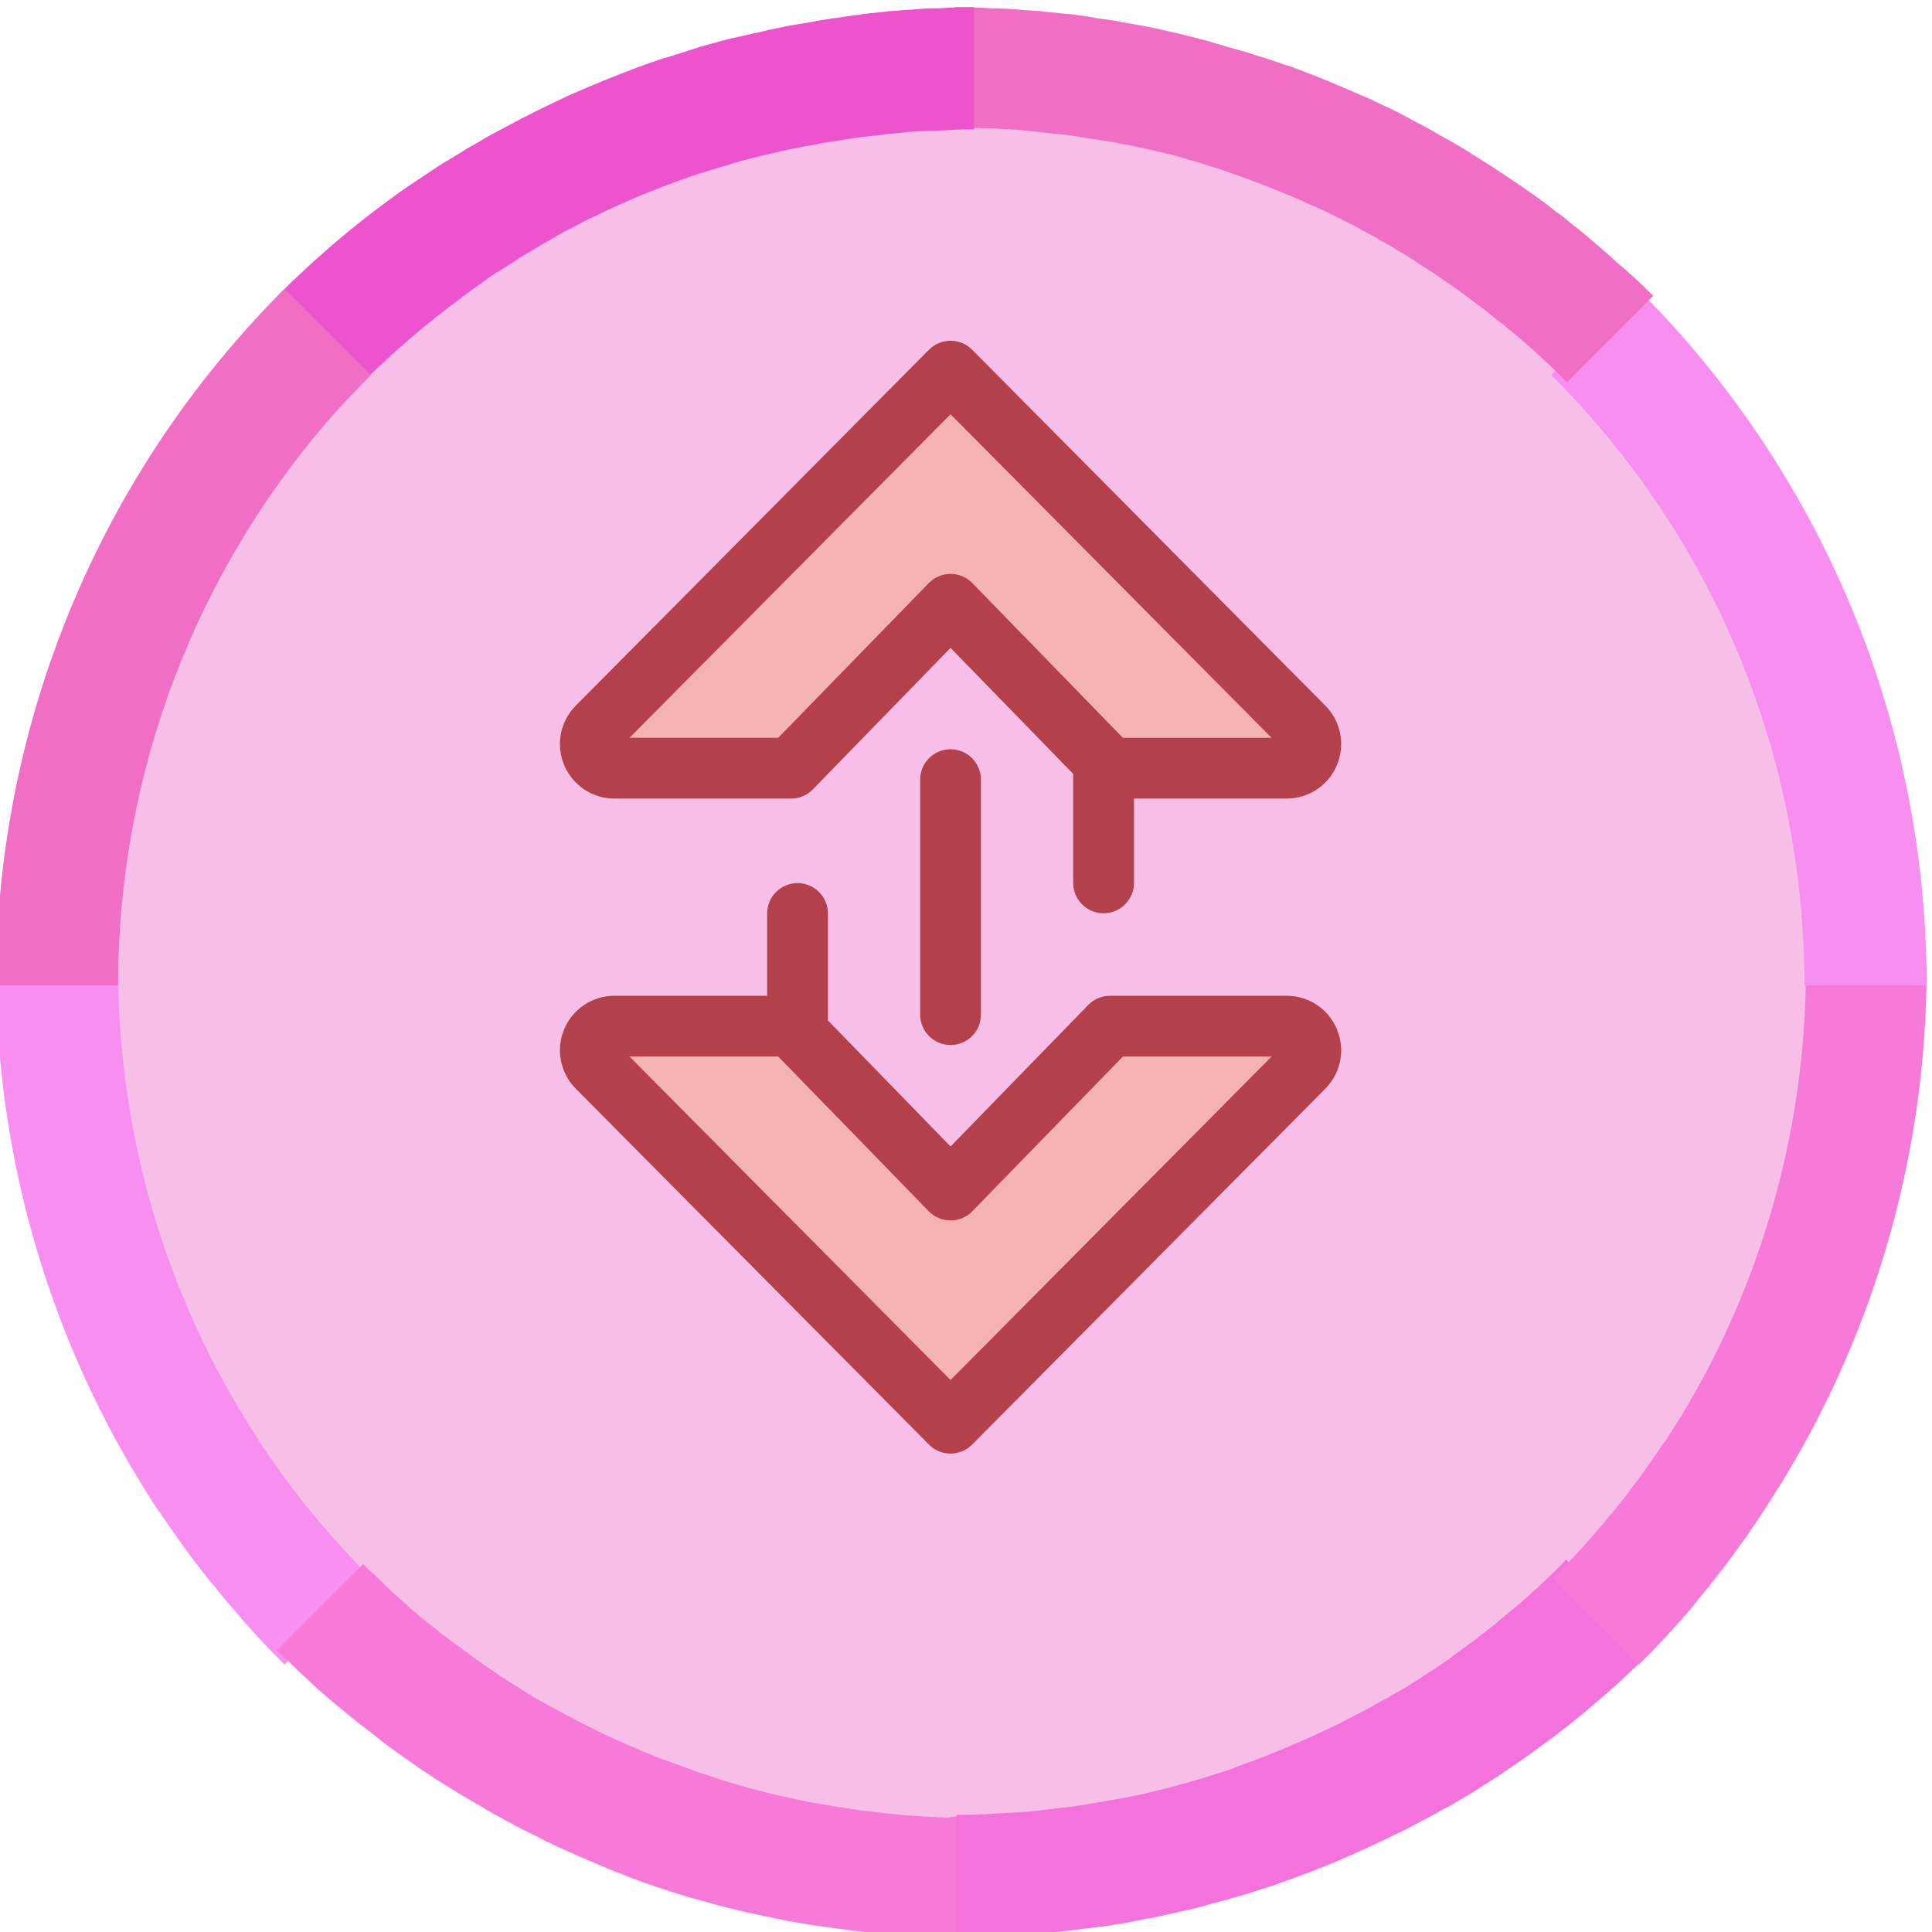 <svg width="80" height="80" viewBox="0 0 80 80" fill="none" xmlns="http://www.w3.org/2000/svg">
<rect x="0" y="0" width="80" height="80" fill="#333333" stroke="none"/>
<g clip-path="url(#clip0_1524_9923)">
<rect width="80" height="80" fill="white"/>
<path d="M69.659 65.906C69.7 65.845 69.761 65.804 69.802 65.743C70.006 65.498 70.21 65.253 70.394 65.029C70.434 64.967 70.475 64.927 70.516 64.865C70.985 64.274 71.434 63.662 71.883 63.05C71.924 62.989 71.964 62.948 71.985 62.887C72.168 62.621 72.352 62.356 72.515 62.091C72.556 62.03 72.597 61.969 72.638 61.907C72.841 61.601 73.046 61.295 73.229 60.969C76.779 55.155 78.819 48.341 78.819 41.038C78.819 31.165 75.085 22.189 68.966 15.395C68.088 14.416 67.17 13.498 66.191 12.621C65.967 12.417 65.722 12.213 65.477 11.989C65.457 11.968 65.416 11.927 65.375 11.907C65.171 11.723 64.947 11.54 64.743 11.377C64.702 11.336 64.641 11.295 64.6 11.254C64.396 11.091 64.212 10.928 64.008 10.785C63.947 10.744 63.886 10.683 63.825 10.642C63.641 10.499 63.437 10.357 63.254 10.214C63.192 10.153 63.111 10.112 63.05 10.071C62.866 9.928 62.662 9.806 62.478 9.663C62.397 9.602 62.336 9.561 62.254 9.5C62.07 9.377 61.866 9.235 61.683 9.112C61.601 9.051 61.52 9.01 61.458 8.949C61.275 8.827 61.071 8.704 60.887 8.582C60.806 8.521 60.724 8.48 60.642 8.439C60.438 8.317 60.255 8.194 60.051 8.092C59.969 8.051 59.888 7.99 59.806 7.949C59.602 7.827 59.398 7.725 59.194 7.603C59.112 7.562 59.031 7.521 58.969 7.48C58.766 7.358 58.541 7.256 58.337 7.133C58.276 7.093 58.194 7.052 58.133 7.031C57.909 6.909 57.664 6.787 57.44 6.685C57.378 6.664 57.337 6.623 57.276 6.603C56.991 6.481 56.725 6.338 56.44 6.215C56.419 6.215 56.419 6.195 56.399 6.195C55.807 5.93 55.196 5.665 54.584 5.42C54.563 5.399 54.522 5.399 54.481 5.379C54.216 5.277 53.951 5.175 53.666 5.073C53.584 5.053 53.502 5.012 53.421 4.991C53.196 4.91 52.972 4.828 52.748 4.767C52.645 4.726 52.544 4.706 52.441 4.665C52.237 4.604 52.033 4.543 51.83 4.461C51.707 4.42 51.605 4.4 51.483 4.359C51.299 4.298 51.095 4.237 50.891 4.196C50.769 4.155 50.646 4.135 50.504 4.094C50.32 4.033 50.116 3.992 49.932 3.951C49.81 3.91 49.667 3.89 49.545 3.849C49.361 3.808 49.178 3.767 48.974 3.727C48.831 3.706 48.708 3.665 48.566 3.645C48.382 3.604 48.198 3.563 48.015 3.523C47.872 3.502 47.729 3.461 47.607 3.441C47.423 3.4 47.239 3.38 47.056 3.339C46.913 3.319 46.77 3.298 46.627 3.278C46.444 3.257 46.26 3.217 46.056 3.196C45.913 3.176 45.771 3.155 45.628 3.135C45.444 3.115 45.24 3.094 45.057 3.074C44.914 3.053 44.771 3.033 44.628 3.033C44.445 3.013 44.241 2.992 44.037 2.972C43.894 2.951 43.751 2.951 43.608 2.931C43.404 2.911 43.2 2.911 42.996 2.89C42.874 2.89 42.731 2.87 42.609 2.87C42.384 2.849 42.139 2.849 41.915 2.849C41.813 2.849 41.691 2.829 41.589 2.829C41.242 2.829 40.916 2.809 40.569 2.809C40.222 2.809 39.875 2.809 39.549 2.829C39.447 2.829 39.324 2.829 39.222 2.849C38.998 2.849 38.753 2.87 38.529 2.87C38.406 2.87 38.264 2.89 38.141 2.89C37.937 2.911 37.733 2.911 37.509 2.931C37.366 2.951 37.223 2.951 37.101 2.972C36.897 2.992 36.713 3.013 36.509 3.033C36.366 3.053 36.224 3.053 36.081 3.074C35.897 3.094 35.693 3.115 35.489 3.155C35.346 3.176 35.203 3.196 35.061 3.217C34.877 3.237 34.673 3.278 34.489 3.298C34.347 3.319 34.204 3.339 34.081 3.359C33.898 3.4 33.694 3.421 33.51 3.461C33.367 3.482 33.245 3.523 33.102 3.543C32.919 3.584 32.715 3.625 32.531 3.665C32.409 3.686 32.266 3.727 32.144 3.747C31.939 3.788 31.756 3.829 31.552 3.89C31.43 3.91 31.307 3.951 31.185 3.971C30.981 4.033 30.777 4.073 30.573 4.135C30.45 4.155 30.348 4.196 30.246 4.237C30.022 4.298 29.818 4.359 29.593 4.42C29.491 4.441 29.41 4.481 29.308 4.502C29.063 4.583 28.839 4.645 28.594 4.726C28.512 4.747 28.451 4.767 28.39 4.787C28.104 4.889 27.798 4.991 27.513 5.093C27.492 5.093 27.492 5.093 27.472 5.114C26.534 5.461 25.616 5.828 24.718 6.236C24.698 6.256 24.657 6.256 24.636 6.277C24.371 6.399 24.106 6.521 23.841 6.664C23.8 6.685 23.739 6.705 23.698 6.746C23.453 6.868 23.208 6.991 22.963 7.113C22.902 7.133 22.841 7.174 22.8 7.195C22.576 7.317 22.331 7.439 22.107 7.562C22.046 7.603 21.984 7.623 21.923 7.664C21.699 7.786 21.474 7.929 21.25 8.051C21.189 8.092 21.128 8.113 21.087 8.153C20.862 8.296 20.638 8.419 20.413 8.561C20.352 8.602 20.311 8.623 20.25 8.663C20.026 8.806 19.802 8.949 19.577 9.092C19.536 9.133 19.475 9.153 19.434 9.194C19.21 9.357 18.985 9.5 18.761 9.663C18.72 9.683 18.68 9.724 18.639 9.745C18.394 9.908 18.169 10.091 17.925 10.255C17.904 10.275 17.884 10.295 17.863 10.295C15.762 11.846 13.804 13.621 12.07 15.559C5.991 22.27 2.298 31.226 2.298 41.038C2.298 48.341 4.338 55.175 7.888 60.969C8.092 61.295 8.276 61.601 8.48 61.907C8.52 61.969 8.561 62.03 8.602 62.091C8.786 62.356 8.969 62.642 9.153 62.907C9.194 62.948 9.214 62.989 9.255 63.05C9.683 63.662 10.152 64.274 10.621 64.865C10.662 64.927 10.703 64.967 10.744 65.029C10.948 65.273 11.152 65.518 11.356 65.763C11.397 65.824 11.438 65.865 11.478 65.926C11.968 66.497 12.478 67.069 13.008 67.599C13.049 67.64 13.09 67.681 13.131 67.721C13.355 67.946 13.579 68.17 13.804 68.395C13.865 68.456 13.906 68.497 13.967 68.558C14.232 68.803 14.477 69.047 14.742 69.292C14.763 69.292 14.763 69.313 14.783 69.313C15.069 69.578 15.354 69.823 15.64 70.067C15.681 70.108 15.722 70.129 15.762 70.169C16.007 70.373 16.252 70.577 16.497 70.781C16.558 70.843 16.64 70.883 16.701 70.945C16.945 71.149 17.211 71.353 17.456 71.536C17.496 71.557 17.537 71.597 17.578 71.638C17.884 71.863 18.19 72.087 18.496 72.311C18.537 72.332 18.557 72.352 18.578 72.373C18.843 72.556 19.128 72.76 19.393 72.944C19.475 73.005 19.536 73.046 19.618 73.087C19.863 73.25 20.128 73.413 20.373 73.576C20.434 73.617 20.495 73.658 20.577 73.699C20.903 73.903 21.23 74.086 21.556 74.27H21.576C21.882 74.453 22.209 74.617 22.515 74.8C22.596 74.841 22.678 74.882 22.78 74.943C23.025 75.065 23.29 75.208 23.555 75.331C23.637 75.371 23.718 75.412 23.82 75.453C24.494 75.779 25.167 76.085 25.86 76.371C25.942 76.412 26.044 76.453 26.125 76.473C26.391 76.575 26.656 76.677 26.921 76.779C27.023 76.82 27.125 76.861 27.227 76.901C27.533 77.003 27.819 77.126 28.125 77.228C28.166 77.248 28.227 77.269 28.267 77.289C28.614 77.411 28.982 77.513 29.328 77.636C29.41 77.656 29.512 77.697 29.593 77.717C29.859 77.799 30.144 77.881 30.41 77.962C30.532 77.983 30.634 78.023 30.736 78.044C31.021 78.125 31.307 78.187 31.593 78.268C31.674 78.289 31.756 78.309 31.837 78.329C32.205 78.411 32.572 78.493 32.939 78.574C33.021 78.595 33.102 78.595 33.184 78.615C33.469 78.676 33.776 78.717 34.061 78.778C34.184 78.799 34.306 78.819 34.428 78.839C34.714 78.88 34.979 78.921 35.265 78.962C35.367 78.982 35.469 78.982 35.571 79.003C35.938 79.043 36.325 79.105 36.713 79.125C36.774 79.125 36.836 79.125 36.897 79.145C37.223 79.166 37.55 79.207 37.876 79.227C37.998 79.227 38.121 79.247 38.243 79.247C38.529 79.268 38.794 79.268 39.08 79.288C39.202 79.288 39.304 79.288 39.426 79.309C39.814 79.329 40.202 79.329 40.589 79.329C40.977 79.329 41.364 79.329 41.752 79.309C41.874 79.309 41.976 79.309 42.099 79.288C42.384 79.288 42.65 79.268 42.935 79.247C43.057 79.247 43.18 79.227 43.302 79.227C43.629 79.207 43.955 79.166 44.282 79.145C44.343 79.145 44.404 79.145 44.465 79.125C44.853 79.084 45.22 79.043 45.608 79.003C45.709 78.982 45.812 78.982 45.913 78.962C46.199 78.921 46.464 78.88 46.75 78.839C46.872 78.819 46.995 78.799 47.117 78.778C47.403 78.717 47.709 78.676 47.994 78.615C48.076 78.595 48.157 78.595 48.239 78.574C48.606 78.493 48.974 78.411 49.341 78.329C49.422 78.309 49.504 78.289 49.586 78.268C49.871 78.207 50.157 78.125 50.442 78.064C50.565 78.044 50.667 78.003 50.769 77.962C51.054 77.881 51.319 77.799 51.585 77.717C51.666 77.697 51.768 77.656 51.85 77.636C52.217 77.534 52.564 77.411 52.911 77.289C52.972 77.269 53.013 77.248 53.074 77.228C53.38 77.126 53.666 77.024 53.971 76.901C54.074 76.861 54.175 76.82 54.278 76.779C54.543 76.677 54.808 76.575 55.053 76.473C55.134 76.432 55.236 76.391 55.318 76.371C56.011 76.085 56.685 75.779 57.358 75.453C57.44 75.412 57.541 75.371 57.623 75.331C57.888 75.208 58.133 75.065 58.378 74.943C58.459 74.902 58.541 74.861 58.643 74.8C58.969 74.637 59.276 74.453 59.581 74.27C59.581 74.27 59.602 74.27 59.602 74.249C59.928 74.066 60.255 73.862 60.581 73.678C60.642 73.637 60.724 73.597 60.785 73.556C61.03 73.393 61.295 73.25 61.54 73.087C61.621 73.025 61.703 72.985 61.764 72.923C62.05 72.74 62.315 72.556 62.58 72.373C62.621 72.352 62.642 72.332 62.682 72.311C62.988 72.087 63.294 71.863 63.6 71.638C63.641 71.597 63.702 71.577 63.743 71.536C63.988 71.353 64.233 71.149 64.478 70.945C64.539 70.883 64.62 70.843 64.681 70.781C64.926 70.577 65.171 70.373 65.416 70.169C65.457 70.129 65.498 70.108 65.538 70.067C65.824 69.823 66.109 69.557 66.395 69.313C66.415 69.292 66.436 69.272 66.456 69.251C66.722 69.027 66.966 68.782 67.211 68.537C67.272 68.476 67.334 68.415 67.395 68.374C67.619 68.15 67.844 67.946 68.047 67.701C68.088 67.66 68.129 67.599 68.17 67.558C68.68 67.028 69.169 66.477 69.659 65.906Z" fill="#F7BFE7"/>
<path d="M15.354 65.356L11.784 68.926C11.642 68.783 11.519 68.66 11.377 68.518L11.234 68.375C10.683 67.804 10.132 67.192 9.622 66.58L9.479 66.416C9.255 66.151 9.051 65.906 8.826 65.621L8.684 65.458C8.174 64.825 7.684 64.172 7.235 63.52L7.133 63.377C6.929 63.091 6.746 62.806 6.542 62.52L6.419 62.337C6.195 62.01 5.991 61.663 5.787 61.337C1.89 54.952 -0.17 47.608 -0.17 40.08H4.889C4.889 46.669 6.684 53.095 10.112 58.685C10.295 58.991 10.479 59.276 10.662 59.562L10.764 59.725C10.928 59.99 11.111 60.235 11.274 60.48L11.356 60.602C11.764 61.174 12.193 61.745 12.641 62.316L12.764 62.459C12.947 62.683 13.131 62.928 13.335 63.153L13.457 63.295C13.927 63.826 14.396 64.356 14.885 64.866L15.008 64.989C15.11 65.111 15.232 65.233 15.354 65.356Z" fill="#F78EF0"/>
<path d="M40.334 75.209V80.247H40.273C39.886 80.247 39.477 80.247 39.09 80.227L38.723 80.207C38.417 80.186 38.131 80.186 37.825 80.166L37.438 80.145C37.091 80.125 36.744 80.084 36.397 80.064L36.214 80.043C35.806 80.002 35.398 79.962 35.01 79.9L34.684 79.86C34.377 79.819 34.092 79.778 33.786 79.737C33.663 79.717 33.541 79.697 33.398 79.676C33.092 79.615 32.766 79.574 32.46 79.513L32.195 79.452C31.807 79.37 31.399 79.288 31.012 79.207L30.746 79.146C30.44 79.064 30.134 79.003 29.828 78.921L29.461 78.819C29.175 78.738 28.869 78.656 28.584 78.575L28.298 78.493C27.911 78.371 27.544 78.248 27.156 78.126L26.993 78.064C26.666 77.963 26.34 77.84 26.034 77.718L25.728 77.595C25.442 77.493 25.157 77.371 24.871 77.249L24.585 77.126C23.851 76.82 23.117 76.494 22.423 76.147L22.158 76.004C21.893 75.882 21.607 75.739 21.342 75.596L21.077 75.453C20.73 75.27 20.404 75.086 20.077 74.903L20.057 74.882C19.71 74.678 19.363 74.474 19.016 74.27L18.812 74.148C18.547 73.984 18.262 73.801 17.996 73.638L17.752 73.475C17.445 73.27 17.16 73.087 16.874 72.862L16.772 72.801C16.446 72.577 16.119 72.332 15.793 72.087L15.671 71.985C15.405 71.781 15.12 71.557 14.855 71.353L14.651 71.19C14.386 70.965 14.12 70.761 13.855 70.537L13.733 70.435C13.427 70.17 13.1 69.904 12.815 69.619L12.774 69.578C12.509 69.333 12.223 69.068 11.958 68.803L11.774 68.64L11.468 68.334L15.038 64.764C15.12 64.866 15.222 64.947 15.303 65.029L15.467 65.172C15.711 65.396 15.936 65.641 16.181 65.865L16.221 65.906C16.487 66.13 16.752 66.375 17.017 66.62L17.14 66.722C17.364 66.926 17.609 67.11 17.833 67.293L18.017 67.436C18.241 67.62 18.486 67.803 18.731 67.987L18.853 68.069C19.139 68.272 19.424 68.497 19.71 68.701L19.791 68.762C20.036 68.946 20.302 69.109 20.567 69.293L20.771 69.435C21.015 69.599 21.24 69.741 21.485 69.884L21.668 70.007C21.954 70.19 22.26 70.374 22.566 70.537L22.607 70.557C22.872 70.7 23.178 70.863 23.463 71.026L23.708 71.149C23.933 71.271 24.177 71.394 24.422 71.516L24.667 71.638C25.299 71.945 25.932 72.23 26.564 72.495L26.809 72.597C27.054 72.699 27.299 72.801 27.544 72.883L27.829 72.985C28.115 73.087 28.4 73.189 28.666 73.291L28.808 73.352C29.135 73.454 29.461 73.556 29.808 73.678L30.053 73.76C30.297 73.842 30.563 73.903 30.828 73.984L31.134 74.066C31.399 74.127 31.664 74.209 31.93 74.27L32.174 74.331C32.521 74.413 32.847 74.474 33.194 74.556L33.419 74.597C33.684 74.658 33.969 74.698 34.235 74.739L34.561 74.8C34.826 74.841 35.092 74.882 35.357 74.923L35.642 74.964C35.989 75.004 36.336 75.045 36.703 75.086L36.866 75.106C37.172 75.127 37.478 75.168 37.784 75.188L38.131 75.209C38.396 75.229 38.661 75.229 38.927 75.249L39.253 75.27C39.6 75.188 39.967 75.188 40.334 75.209Z" fill="#F77AD9"/>
<path d="M68.456 68.293L68.17 68.579L67.986 68.762C67.721 69.027 67.456 69.272 67.191 69.517L67.129 69.578C66.823 69.864 66.517 70.129 66.212 70.394L66.089 70.496C65.824 70.721 65.579 70.924 65.314 71.149L65.09 71.332C64.824 71.537 64.559 71.74 64.294 71.945L64.151 72.046C63.825 72.291 63.498 72.536 63.172 72.76L63.09 72.822C62.784 73.026 62.499 73.23 62.193 73.434L61.948 73.597C61.683 73.76 61.417 73.944 61.152 74.107L60.928 74.25C60.581 74.454 60.234 74.658 59.888 74.862L59.826 74.882C59.52 75.045 59.194 75.249 58.847 75.412L58.582 75.555C58.317 75.698 58.051 75.841 57.766 75.963L57.48 76.106C56.766 76.453 56.032 76.779 55.318 77.085L55.032 77.208C54.747 77.31 54.481 77.432 54.196 77.534L53.87 77.656C53.543 77.779 53.237 77.881 52.911 78.003L52.748 78.064C52.36 78.187 51.993 78.309 51.605 78.432L51.319 78.513C51.034 78.595 50.728 78.677 50.442 78.758C50.32 78.778 50.197 78.819 50.075 78.86C49.769 78.942 49.483 79.023 49.178 79.085L48.912 79.146C48.525 79.227 48.137 79.329 47.729 79.411L47.464 79.452C47.158 79.513 46.831 79.574 46.526 79.635L46.138 79.697C45.852 79.737 45.546 79.799 45.24 79.819L44.914 79.86C44.506 79.921 44.098 79.962 43.71 80.002L43.527 80.023C43.18 80.043 42.833 80.084 42.486 80.105L42.099 80.125C41.813 80.145 41.507 80.166 41.201 80.166L40.834 80.186C40.446 80.207 40.038 80.207 39.651 80.207H39.61V75.147C39.977 75.147 40.344 75.147 40.691 75.127L41.017 75.106C41.283 75.086 41.548 75.086 41.793 75.066L42.139 75.045C42.446 75.025 42.752 75.004 43.057 74.964L43.221 74.943C43.588 74.903 43.935 74.862 44.282 74.821L44.567 74.78C44.832 74.739 45.097 74.698 45.342 74.658L45.669 74.597C45.954 74.556 46.219 74.495 46.485 74.454L46.709 74.413C47.056 74.352 47.403 74.27 47.749 74.189L47.974 74.127C48.239 74.066 48.504 74.005 48.77 73.923L49.075 73.842C49.341 73.76 49.586 73.699 49.851 73.617L50.096 73.536C50.422 73.434 50.769 73.332 51.095 73.209L51.238 73.148C51.523 73.046 51.789 72.944 52.074 72.842L52.34 72.74C52.605 72.638 52.849 72.536 53.094 72.434L53.339 72.332C53.971 72.067 54.604 71.781 55.236 71.475L55.481 71.353C55.726 71.231 55.95 71.108 56.195 70.986L56.44 70.863C56.746 70.7 57.032 70.537 57.317 70.374L57.378 70.353C57.644 70.19 57.95 70.007 58.255 69.843L58.439 69.721C58.684 69.578 58.908 69.415 59.133 69.272L59.357 69.129C59.622 68.966 59.867 68.782 60.112 68.619L60.173 68.558C60.479 68.334 60.765 68.13 61.05 67.926L61.173 67.824C61.417 67.64 61.642 67.457 61.887 67.273L62.07 67.11C62.295 66.926 62.539 66.722 62.764 66.538L62.886 66.436C63.151 66.212 63.417 65.967 63.682 65.722L63.743 65.661C63.968 65.457 64.212 65.233 64.437 65.008L64.6 64.845C64.681 64.764 64.763 64.682 64.845 64.58L68.456 68.293Z" fill="#F571DB"/>
<path d="M79.778 40.08C79.778 47.587 77.717 54.931 73.821 61.316L73.76 61.419C73.576 61.724 73.372 62.031 73.188 62.316L73.086 62.479C72.882 62.785 72.699 63.071 72.495 63.356L72.393 63.52C71.924 64.172 71.454 64.825 70.944 65.458L70.802 65.641C70.597 65.906 70.373 66.151 70.169 66.416L70.026 66.6C69.496 67.212 68.966 67.804 68.415 68.375L68.272 68.518C68.129 68.66 67.986 68.803 67.864 68.926L64.294 65.356C64.416 65.233 64.539 65.111 64.661 64.989L64.784 64.866C65.273 64.356 65.742 63.846 66.191 63.316L66.334 63.153C66.517 62.928 66.701 62.704 66.885 62.479L67.007 62.337C67.436 61.786 67.884 61.215 68.272 60.643L68.374 60.501C68.537 60.256 68.721 60.011 68.884 59.766L69.006 59.603C69.19 59.317 69.374 59.011 69.557 58.726L69.598 58.664C72.984 53.095 74.779 46.669 74.779 40.121L79.778 40.08Z" fill="#F77AD9"/>
<path d="M79.778 40.804H74.719C74.719 31.93 71.454 23.423 65.498 16.854C65.09 16.405 64.661 15.956 64.233 15.528L67.803 11.958C68.293 12.448 68.782 12.958 69.251 13.468C76.044 20.975 79.778 30.685 79.778 40.804Z" fill="#F78EF0"/>
<path d="M68.456 12.254L64.885 15.824C64.457 15.396 64.029 14.988 63.58 14.58L63.519 14.519C63.315 14.355 63.111 14.151 62.886 13.968L62.784 13.886C62.58 13.723 62.397 13.56 62.193 13.397L62.05 13.295C61.866 13.152 61.683 12.989 61.499 12.846L61.336 12.723C61.152 12.581 60.969 12.458 60.785 12.315L60.622 12.193C60.418 12.05 60.234 11.907 60.051 11.785L59.847 11.642C59.663 11.52 59.5 11.397 59.316 11.275L59.092 11.132C58.908 11.03 58.725 10.908 58.562 10.785L58.337 10.643C58.154 10.541 57.97 10.418 57.786 10.316L57.562 10.173C57.378 10.071 57.174 9.969 56.991 9.847L56.766 9.725C56.562 9.623 56.379 9.521 56.175 9.398L55.971 9.296C55.746 9.194 55.542 9.072 55.318 8.97L55.155 8.888C54.91 8.766 54.645 8.643 54.38 8.521L54.318 8.501C53.788 8.256 53.196 8.011 52.645 7.787L52.544 7.746C52.299 7.644 52.054 7.562 51.789 7.46L51.564 7.379C51.36 7.297 51.156 7.236 50.932 7.154L50.646 7.052C50.463 6.991 50.259 6.93 50.075 6.869L49.749 6.767C49.565 6.705 49.382 6.665 49.198 6.603L48.851 6.501C48.667 6.44 48.504 6.399 48.321 6.359L47.953 6.277C47.79 6.236 47.607 6.195 47.423 6.155C47.301 6.134 47.178 6.093 47.035 6.073C46.872 6.032 46.689 5.991 46.505 5.971C46.383 5.951 46.24 5.91 46.117 5.889C45.934 5.869 45.771 5.828 45.587 5.808C45.465 5.787 45.322 5.767 45.2 5.747C45.016 5.726 44.853 5.685 44.669 5.665L44.282 5.604C44.098 5.583 43.914 5.563 43.751 5.543H43.649C43.547 5.522 43.445 5.522 43.343 5.502C43.16 5.481 42.976 5.461 42.792 5.441L42.405 5.4C42.242 5.379 42.078 5.379 41.895 5.359L41.446 5.339C41.221 5.318 41.017 5.318 40.793 5.318L40.487 5.298C40.161 5.298 39.855 5.277 39.528 5.277V0.3C39.895 0.3 40.263 0.3 40.63 0.32L40.977 0.341C41.221 0.341 41.466 0.361 41.711 0.361C41.813 0.361 41.895 0.381 41.997 0.381L42.201 0.402C42.384 0.422 42.588 0.422 42.792 0.443C42.894 0.443 43.017 0.463 43.119 0.463L43.241 0.483C43.445 0.504 43.649 0.524 43.873 0.545C43.996 0.565 44.118 0.565 44.241 0.585H44.322C44.526 0.606 44.73 0.647 44.934 0.667C45.057 0.687 45.179 0.708 45.301 0.728L45.383 0.749C45.587 0.769 45.791 0.81 45.975 0.83C46.117 0.851 46.281 0.871 46.423 0.912C46.627 0.953 46.811 0.973 47.015 1.014C47.158 1.034 47.321 1.075 47.464 1.095C47.668 1.136 47.852 1.177 48.056 1.218C48.198 1.259 48.341 1.279 48.484 1.32C48.688 1.361 48.892 1.401 49.075 1.463C49.218 1.503 49.361 1.524 49.504 1.565C49.708 1.626 49.912 1.667 50.116 1.728L50.177 1.748C50.3 1.789 50.401 1.809 50.524 1.85C50.728 1.911 50.932 1.973 51.156 2.034L51.523 2.136C51.748 2.197 51.952 2.279 52.176 2.34L52.503 2.442C52.748 2.523 52.992 2.605 53.217 2.687L53.482 2.768C53.767 2.87 54.053 2.993 54.339 3.095L54.441 3.135C55.073 3.38 55.726 3.666 56.379 3.951L56.44 3.972C56.725 4.094 57.011 4.237 57.317 4.38L57.501 4.461C57.745 4.584 58.011 4.706 58.255 4.849L58.48 4.971C58.704 5.094 58.949 5.216 59.173 5.339L59.418 5.481C59.643 5.604 59.847 5.726 60.071 5.849L60.316 5.991C60.52 6.114 60.744 6.236 60.948 6.379L61.214 6.542C61.417 6.665 61.621 6.807 61.825 6.93L62.07 7.093C62.274 7.236 62.478 7.358 62.682 7.501L62.927 7.664C63.131 7.807 63.335 7.95 63.539 8.093L63.764 8.256C63.968 8.399 64.171 8.562 64.376 8.725L64.579 8.868C64.804 9.031 65.008 9.215 65.212 9.378L65.375 9.5C65.6 9.684 65.824 9.867 66.048 10.071L66.15 10.153C66.395 10.357 66.64 10.581 66.885 10.806L66.946 10.867C67.476 11.295 67.966 11.765 68.456 12.254Z" fill="#F06FC4"/>
<path d="M40.334 0.3V5.359C40.008 5.359 39.702 5.359 39.376 5.379L39.07 5.4C38.866 5.4 38.641 5.42 38.417 5.42L37.988 5.441C37.805 5.441 37.642 5.461 37.458 5.481L37.07 5.522C36.887 5.543 36.703 5.543 36.52 5.583L36.132 5.624C35.948 5.645 35.765 5.665 35.581 5.685L35.194 5.747C35.01 5.767 34.826 5.808 34.663 5.828C34.541 5.849 34.398 5.869 34.276 5.889C34.092 5.91 33.929 5.951 33.745 5.991C33.623 6.012 33.48 6.032 33.358 6.053C33.174 6.093 32.99 6.134 32.827 6.155L32.46 6.236C32.276 6.277 32.093 6.318 31.909 6.359L31.562 6.44C31.379 6.481 31.175 6.542 30.991 6.583L30.685 6.665C30.481 6.726 30.277 6.787 30.094 6.848L29.808 6.93C29.584 6.991 29.359 7.073 29.135 7.134L28.931 7.195C28.666 7.277 28.38 7.379 28.115 7.481L28.054 7.501C27.217 7.807 26.34 8.154 25.504 8.541L25.422 8.582C25.177 8.684 24.932 8.807 24.688 8.929L24.545 8.99C24.32 9.092 24.096 9.215 23.872 9.337L23.708 9.419C23.484 9.521 23.28 9.643 23.056 9.765L22.892 9.867C22.688 9.99 22.484 10.092 22.26 10.235L22.117 10.316C21.872 10.459 21.668 10.581 21.464 10.704L21.322 10.806C21.118 10.949 20.893 11.071 20.689 11.214L20.546 11.295C20.322 11.438 20.118 11.581 19.914 11.744L19.812 11.805C19.588 11.969 19.363 12.132 19.139 12.295L19.098 12.336C17.65 13.397 16.283 14.58 14.998 15.845L11.489 12.254C12.937 10.806 14.488 9.459 16.14 8.256L16.201 8.215C16.466 8.011 16.732 7.827 16.976 7.664L17.099 7.583C17.344 7.419 17.588 7.256 17.833 7.093L17.956 7.011C18.221 6.828 18.466 6.685 18.71 6.542L18.874 6.44C19.118 6.297 19.343 6.134 19.588 6.012L19.771 5.91C19.996 5.767 20.24 5.624 20.485 5.502L20.669 5.4C20.914 5.277 21.158 5.135 21.403 5.012L21.587 4.91C21.852 4.788 22.097 4.645 22.362 4.523L22.525 4.441C22.811 4.298 23.096 4.176 23.382 4.033L23.464 3.992C24.422 3.564 25.422 3.156 26.401 2.789L26.462 2.768C26.789 2.646 27.095 2.544 27.38 2.442L27.605 2.381C27.87 2.299 28.115 2.217 28.38 2.136L28.686 2.034C28.91 1.973 29.135 1.891 29.38 1.83L29.747 1.728C29.971 1.667 30.175 1.605 30.4 1.565L30.767 1.483C31.012 1.422 31.216 1.381 31.42 1.34C31.562 1.299 31.705 1.279 31.828 1.238C32.032 1.197 32.236 1.157 32.44 1.116C32.582 1.075 32.725 1.055 32.868 1.034C33.072 0.993 33.276 0.973 33.48 0.932C33.623 0.912 33.766 0.871 33.929 0.851C34.133 0.81 34.337 0.789 34.541 0.749H34.582C34.704 0.728 34.847 0.708 34.99 0.687C35.194 0.667 35.398 0.626 35.602 0.606L35.704 0.585C35.826 0.565 35.928 0.565 36.05 0.545C36.254 0.524 36.479 0.504 36.683 0.483L36.785 0.463C36.907 0.463 37.009 0.443 37.132 0.443C37.336 0.422 37.54 0.402 37.723 0.402L38.192 0.361C38.437 0.341 38.682 0.341 38.927 0.341L39.274 0.32C39.6 0.3 39.967 0.3 40.334 0.3Z" fill="#ED53CC"/>
<path d="M15.354 15.528C14.885 15.997 14.457 16.466 14.008 16.936C8.133 23.504 4.889 31.97 4.889 40.804H-0.17C-0.17 30.746 3.522 21.056 10.255 13.57C10.744 13.019 11.254 12.488 11.784 11.958L15.354 15.528Z" fill="#F06FC4"/>
<path d="M39.36 43.272C38.665 43.272 38.102 42.708 38.102 42.013V32.284C38.102 31.589 38.665 31.025 39.36 31.025C40.055 31.025 40.618 31.589 40.618 32.284V42.013C40.618 42.708 40.055 43.272 39.36 43.272Z" fill="#B3404A"/>
<path d="M39.36 25.022L45.964 31.809H53.276C54.164 31.809 54.611 30.737 53.985 30.106L39.36 15.368L24.735 30.106C24.109 30.737 24.556 31.809 25.444 31.809H32.756L39.36 25.022Z" fill="#F4B2B0"/>
<path d="M54.879 29.219L40.253 14.481C40.017 14.243 39.696 14.109 39.36 14.109C39.025 14.109 38.703 14.243 38.467 14.481L23.842 29.219C23.198 29.869 23.009 30.833 23.36 31.678C23.712 32.522 24.53 33.067 25.444 33.067H32.756C33.096 33.067 33.421 32.93 33.658 32.687L39.36 26.827L44.438 32.045V36.558C44.438 37.253 45.002 37.817 45.696 37.817C46.391 37.817 46.955 37.253 46.955 36.558V33.067H53.276C54.19 33.067 55.009 32.522 55.36 31.678C55.712 30.833 55.523 29.868 54.879 29.219ZM46.495 30.55L40.262 24.145C40.025 23.901 39.7 23.764 39.36 23.764C39.02 23.764 38.695 23.901 38.458 24.145L32.225 30.55H26.066L39.36 17.154L52.654 30.551H46.495V30.55Z" fill="#B3404A"/>
<path d="M39.36 49.277L45.964 42.49H53.276C54.164 42.49 54.611 43.563 53.985 44.194L39.36 58.931L24.735 44.194C24.109 43.563 24.556 42.49 25.444 42.49H32.756L39.36 49.277Z" fill="#F4B2B0"/>
<path d="M55.36 42.622C55.009 41.777 54.191 41.232 53.276 41.232H45.964C45.624 41.232 45.299 41.369 45.062 41.613L39.36 47.473L34.282 42.254V37.827C34.282 37.132 33.719 36.568 33.024 36.568C32.329 36.568 31.766 37.132 31.766 37.827V41.232H25.444C24.53 41.232 23.712 41.778 23.36 42.622C23.009 43.466 23.198 44.431 23.842 45.08L38.467 59.818C38.703 60.056 39.025 60.19 39.36 60.19C39.695 60.19 40.017 60.056 40.253 59.818L54.879 45.08C55.523 44.431 55.712 43.466 55.36 42.622ZM39.36 57.145L26.066 43.749H32.225L38.458 50.155C38.695 50.398 39.02 50.535 39.36 50.535C39.7 50.535 40.025 50.398 40.262 50.155L46.496 43.749H52.654L39.36 57.145Z" fill="#B3404A"/>
</g>
<defs>
<clipPath id="clip0_1524_9923">
<rect width="80" height="80" fill="white"/>
</clipPath>
</defs>
</svg>
